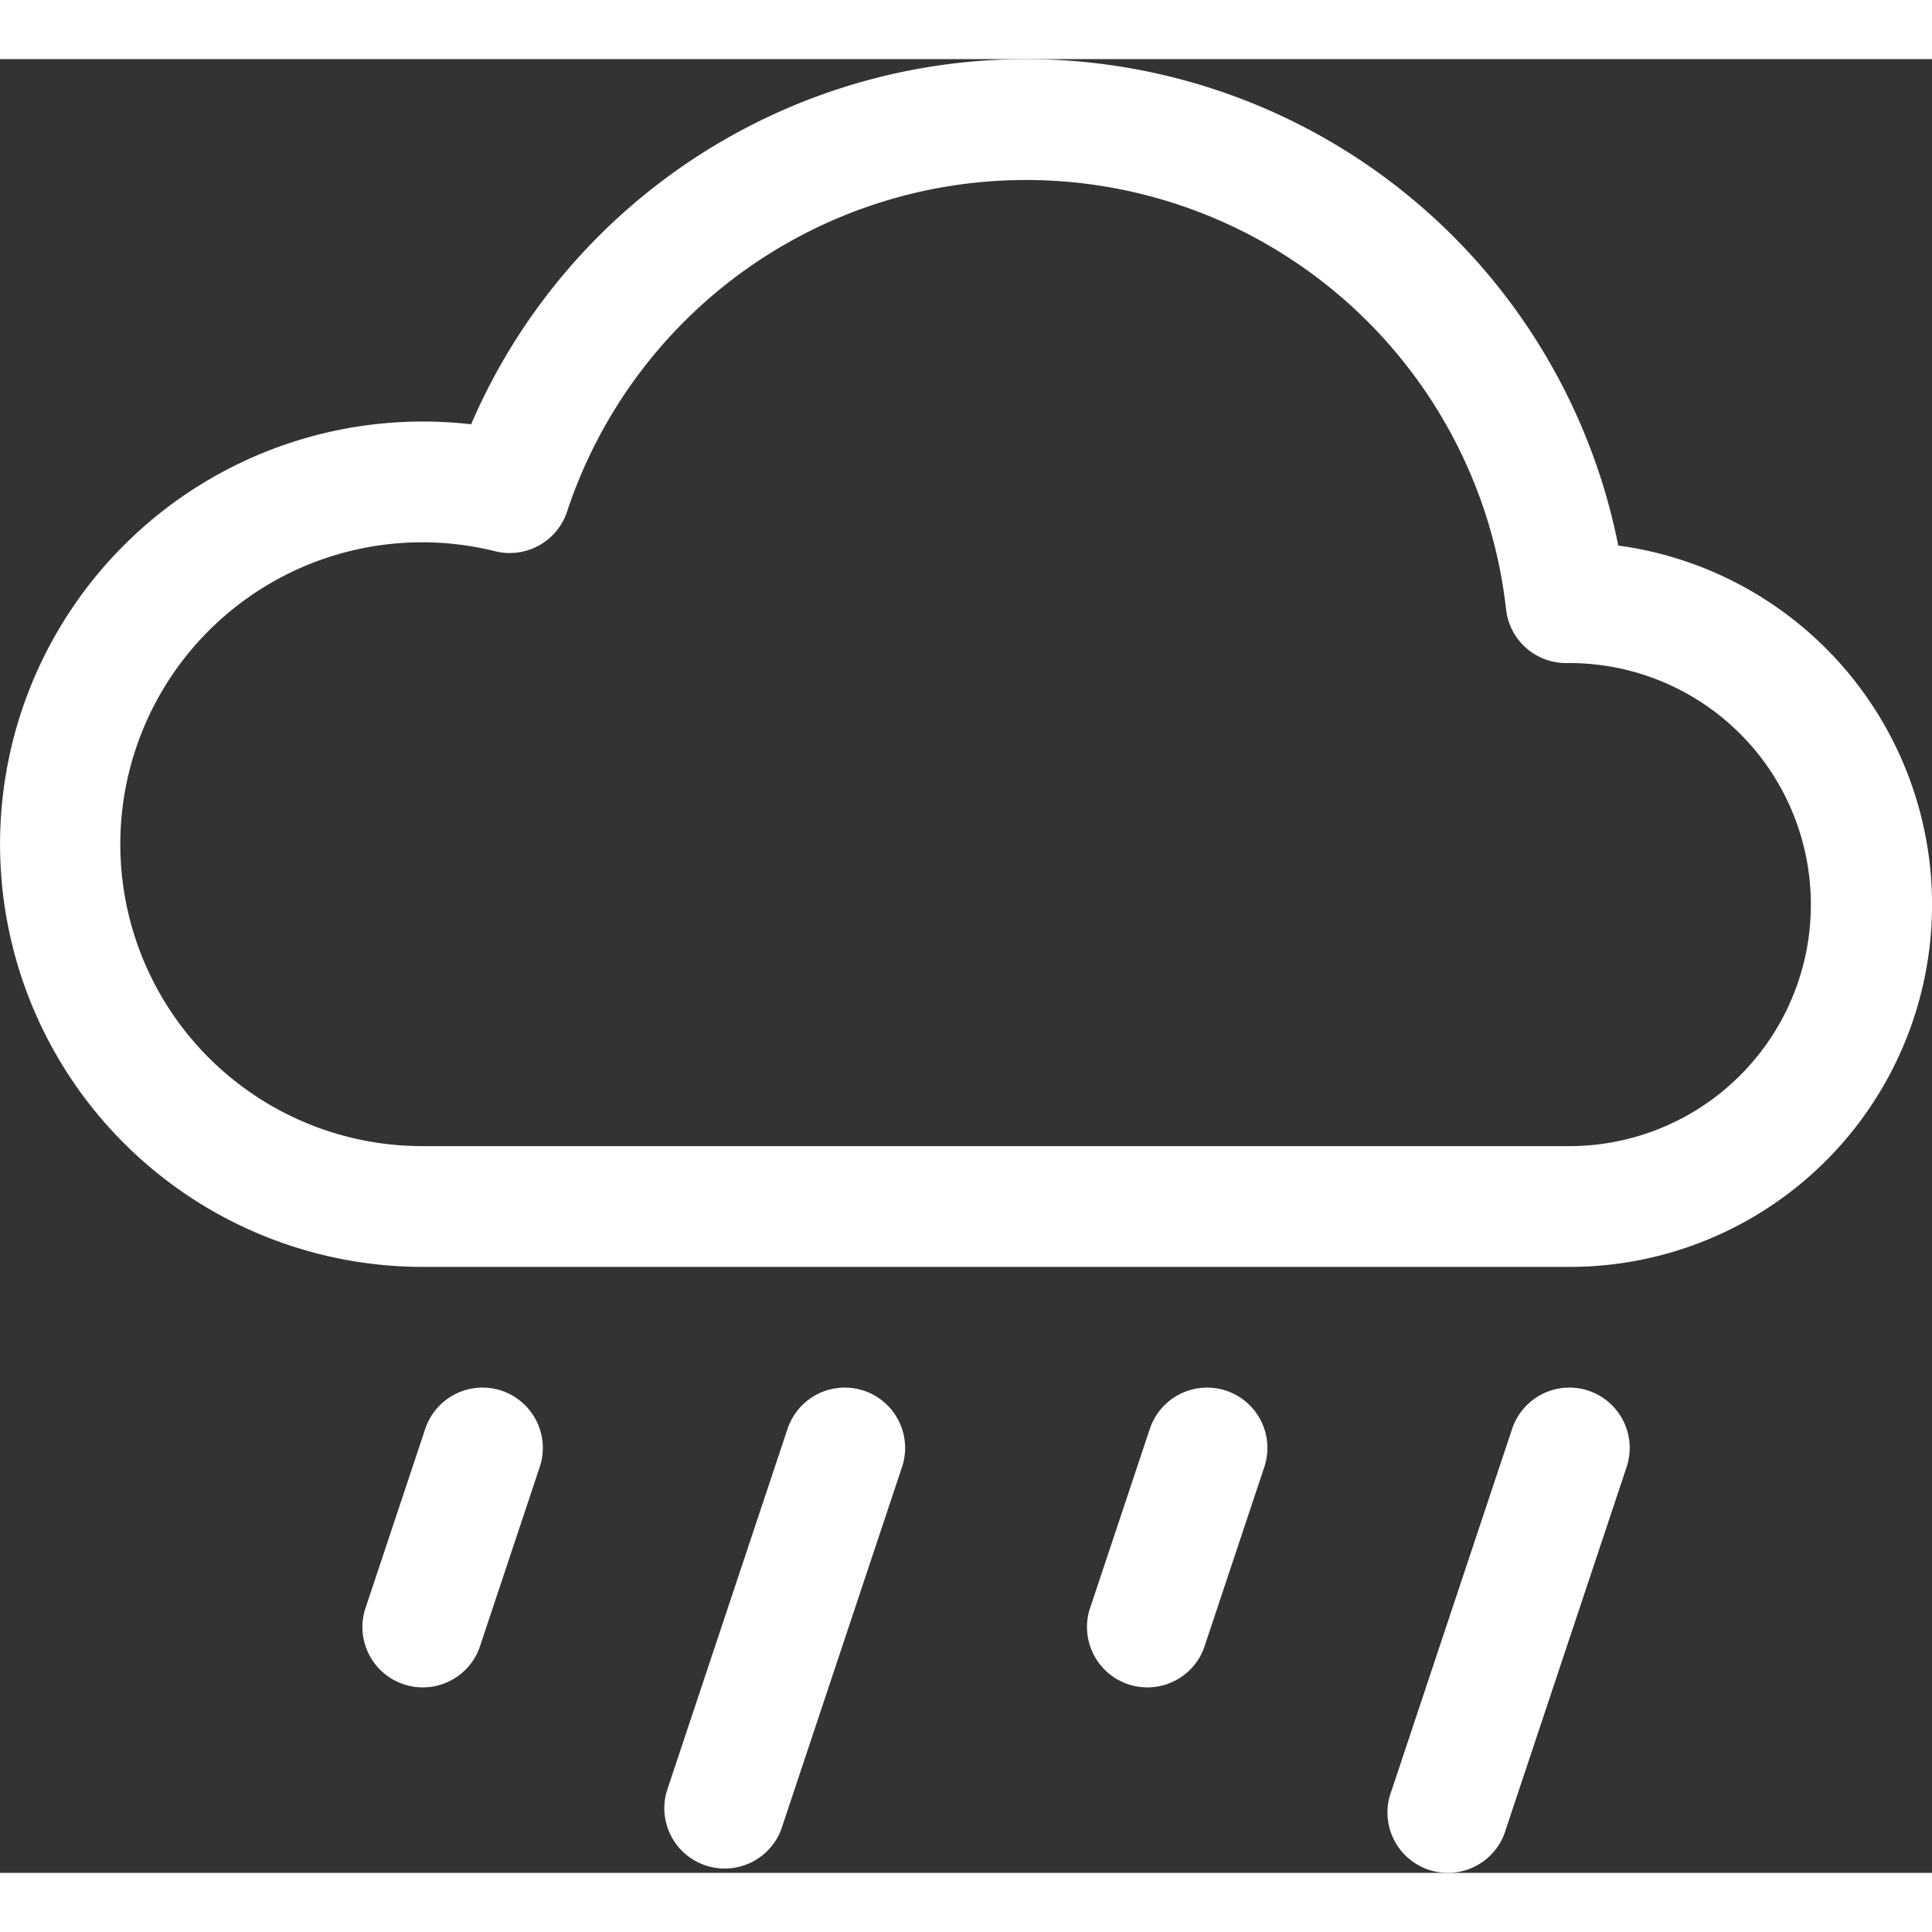 <?xml version="1.0" encoding="UTF-8" standalone="no"?>
<svg
   width="256"
   height="256"
   fill="currentColor"
   class="bi bi-cloud-rain"
   viewBox="0 0 15.998 15.019"
   version="1.1"
   id="svg12769"
   sodipodi:docname="cloud-rain.svg"
   inkscape:version="1.2 (dc2aedaf03, 2022-05-15)"
   xmlns:inkscape="http://www.inkscape.org/namespaces/inkscape"
   xmlns:sodipodi="http://sodipodi.sourceforge.net/DTD/sodipodi-0.dtd"
   xmlns="http://www.w3.org/2000/svg"
   xmlns:svg="http://www.w3.org/2000/svg">
  <rect x="0" y="0" width="15.998" height="15.019" fill="#333333" stroke="none"/>
  <defs
     id="defs12773" />
  <sodipodi:namedview
     id="namedview12771"
     pagecolor="#ffffff"
     bordercolor="#000000"
     borderopacity="0.25"
     inkscape:showpageshadow="2"
     inkscape:pageopacity="0.0"
     inkscape:pagecheckerboard="0"
     inkscape:deskcolor="#d1d1d1"
     showgrid="false"
     inkscape:zoom="3.0664062"
     inkscape:cx="73.049682"
     inkscape:cy="112.02038"
     inkscape:window-width="1920"
     inkscape:window-height="1001"
     inkscape:window-x="-9"
     inkscape:window-y="-9"
     inkscape:window-maximized="1"
     inkscape:current-layer="svg12769" />
  <path
     d="m 4.153,11.026 a 0.5,0.5 0 0 1 0.316,0.633 l -0.5,1.5 a 0.5,0.5 0 0 1 -0.948,-0.316 l 0.5,-1.5 a 0.5,0.5 0 0 1 0.632,-0.317 z m 3,0 a 0.5,0.5 0 0 1 0.316,0.633 l -1,3 a 0.5,0.5 0 0 1 -0.948,-0.316 l 1,-3 a 0.5,0.5 0 0 1 0.632,-0.317 z m 3,0 a 0.5,0.5 0 0 1 0.316,0.633 l -0.5,1.5 a 0.5,0.5 0 0 1 -0.948,-0.316 l 0.5,-1.5 a 0.5,0.5 0 0 1 0.632,-0.317 z m 3,0 a 0.5,0.5 0 0 1 0.316,0.633 l -1,3 a 0.5,0.5 0 1 1 -0.948,-0.316 l 1,-3 a 0.5,0.5 0 0 1 0.632,-0.317 z m 0.247,-6.998 a 5.001,5.001 0 0 0 -9.499,-1.004 3.5,3.5 0 1 0 -0.406,6.977 h 9.5 a 3,3 0 0 0 0.405,-5.973 z m -4.905,-3.027 a 4,4 0 0 1 3.976,3.555 0.5,0.5 0 0 0 0.5,0.445 h 0.024 a 2,2 0 0 1 0,4 H 3.495 a 2.5,2.5 0 1 1 0.605,-4.926 0.5,0.5 0 0 0 0.596,-0.329 4.002,4.002 0 0 1 3.799,-2.745 z"
     id="path12767"
     style="fill:#ffffff;fill-opacity:1" />
</svg>
